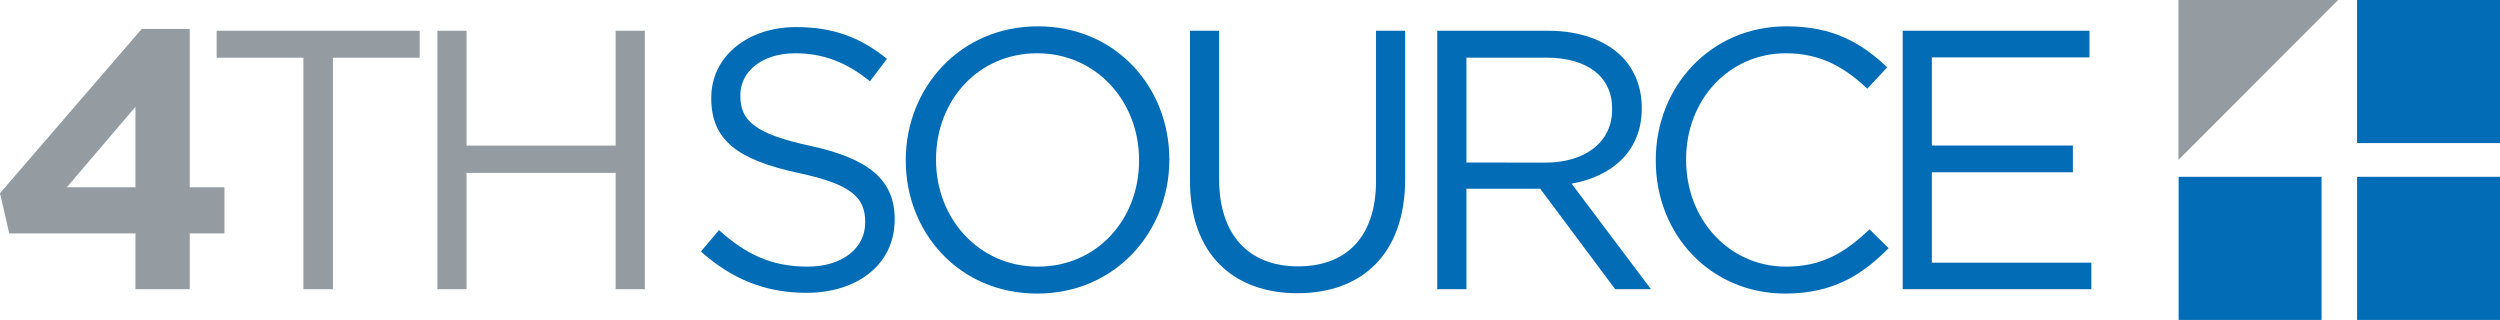 <svg xmlns="http://www.w3.org/2000/svg" viewBox="0 0 1175.59 150.43"><defs><style>.cls-1{fill:#949ca1;}.cls-2{fill:#026cb6;}</style></defs><title>Artboard 1</title><g id="Layer_2" data-name="Layer 2"><polygon class="cls-1" points="1024.38 75.19 1099.49 0.01 1024.38 0.01 1024.38 75.19"/></g><g id="Layer_3" data-name="Layer 3"><rect class="cls-2" x="1108.38" width="67.21" height="67.28"/></g><g id="Layer_4" data-name="Layer 4"><rect class="cls-2" x="1108.38" y="83.15" width="67.21" height="67.28"/></g><g id="Layer_5" data-name="Layer 5"><rect class="cls-2" x="1024.47" y="83.15" width="67.22" height="67.28"/></g><g id="Layer_6" data-name="Layer 6"><path class="cls-1" d="M63.7,109.76H4.34L0,90.84,66.65,13.6H89.22V88.06h16.31v21.7H89.22V136H63.7Zm0-21.7V50.22L31.42,88.06Z"/></g><g id="Layer_7" data-name="Layer 7"><path class="cls-1" d="M142.67,27.14H101.88V14.46h95.47V27.14H156.56V136H142.67Z"/></g><g id="Layer_8" data-name="Layer 8"><path class="cls-1" d="M205.67,14.46h13.71v54h70.13v-54h13.71V136H289.51V81.29H219.38V136H205.67Z"/></g><g id="Layer_9" data-name="Layer 9"><path class="cls-2" d="M329.6,118.27l8.5-10.07c12.67,11.45,24.82,17.18,41.66,17.18,16.32,0,27.08-8.68,27.08-20.66v-.34c0-11.28-6.08-17.71-31.59-23.09-27.95-6.07-40.79-15.1-40.79-35.06v-.35c0-19.09,16.83-33.15,39.92-33.15,17.7,0,30.38,5,42.7,14.93l-8,10.58C397.81,29,386.53,25.05,374,25.05c-15.79,0-25.86,8.68-25.86,19.62V45c0,11.46,6.25,17.88,33,23.61,27.08,5.91,39.57,15.8,39.57,34.37v.35c0,20.82-17.35,34.37-41.48,34.37C360,137.71,344.18,131.28,329.6,118.27Z"/></g><g id="Layer_10" data-name="Layer 10"><path class="cls-2" d="M425.92,75.56v-.34c0-33.5,25.17-62.84,62.14-62.84s61.8,29,61.8,62.49c.17.17.17.17,0,.35,0,33.5-25.17,62.83-62.14,62.83S425.92,109.06,425.92,75.56Zm109.71,0v-.34c0-27.6-20.14-50.17-47.91-50.17s-47.56,22.22-47.56,49.82v.35c0,27.6,20.13,50.16,47.9,50.16S535.63,103.16,535.63,75.56Z"/></g><g id="Layer_11" data-name="Layer 11"><path class="cls-2" d="M559.57,85.11V14.46h13.71V84.25c0,26.2,13.89,41,37.14,41,22.4,0,36.63-13.54,36.63-40.1V14.46h13.71V84.07c0,35.41-20.31,53.81-50.68,53.81C580.05,137.88,559.57,119.48,559.57,85.11Z"/></g><g id="Layer_12" data-name="Layer 12"><path class="cls-2" d="M675.85,14.46H728.1C743,14.46,755,19,762.64,26.61c5.9,5.91,9.38,14.41,9.38,24v.35c0,20.13-13.89,31.93-33,35.4L776.36,136H759.52L724.28,88.76H689.57V136H675.85Zm51,62c18.22,0,31.24-9.37,31.24-25v-.35c0-14.93-11.46-24-31.07-24H689.57V76.43Z"/></g><g id="Layer_13" data-name="Layer 13"><path class="cls-2" d="M778.6,75.56v-.34c0-34.37,25.69-62.84,61.45-62.84,22,0,35.23,7.81,47.38,19.27l-9.37,10.07c-10.24-9.72-21.7-16.67-38.19-16.67-26.9,0-47,21.87-47,49.82v.35c0,28.12,20.31,50.16,47,50.16,16.67,0,27.6-6.42,39.23-17.53l9,8.85c-12.67,12.85-26.56,21.35-48.6,21.35C804.46,138.05,778.6,110.45,778.6,75.56Z"/></g><g id="Layer_14" data-name="Layer 14"><path class="cls-2" d="M894.72,14.46h87.83V27H908.43V68.45h66.31V81H908.43v42.52h75V136H894.72Z"/></g></svg>